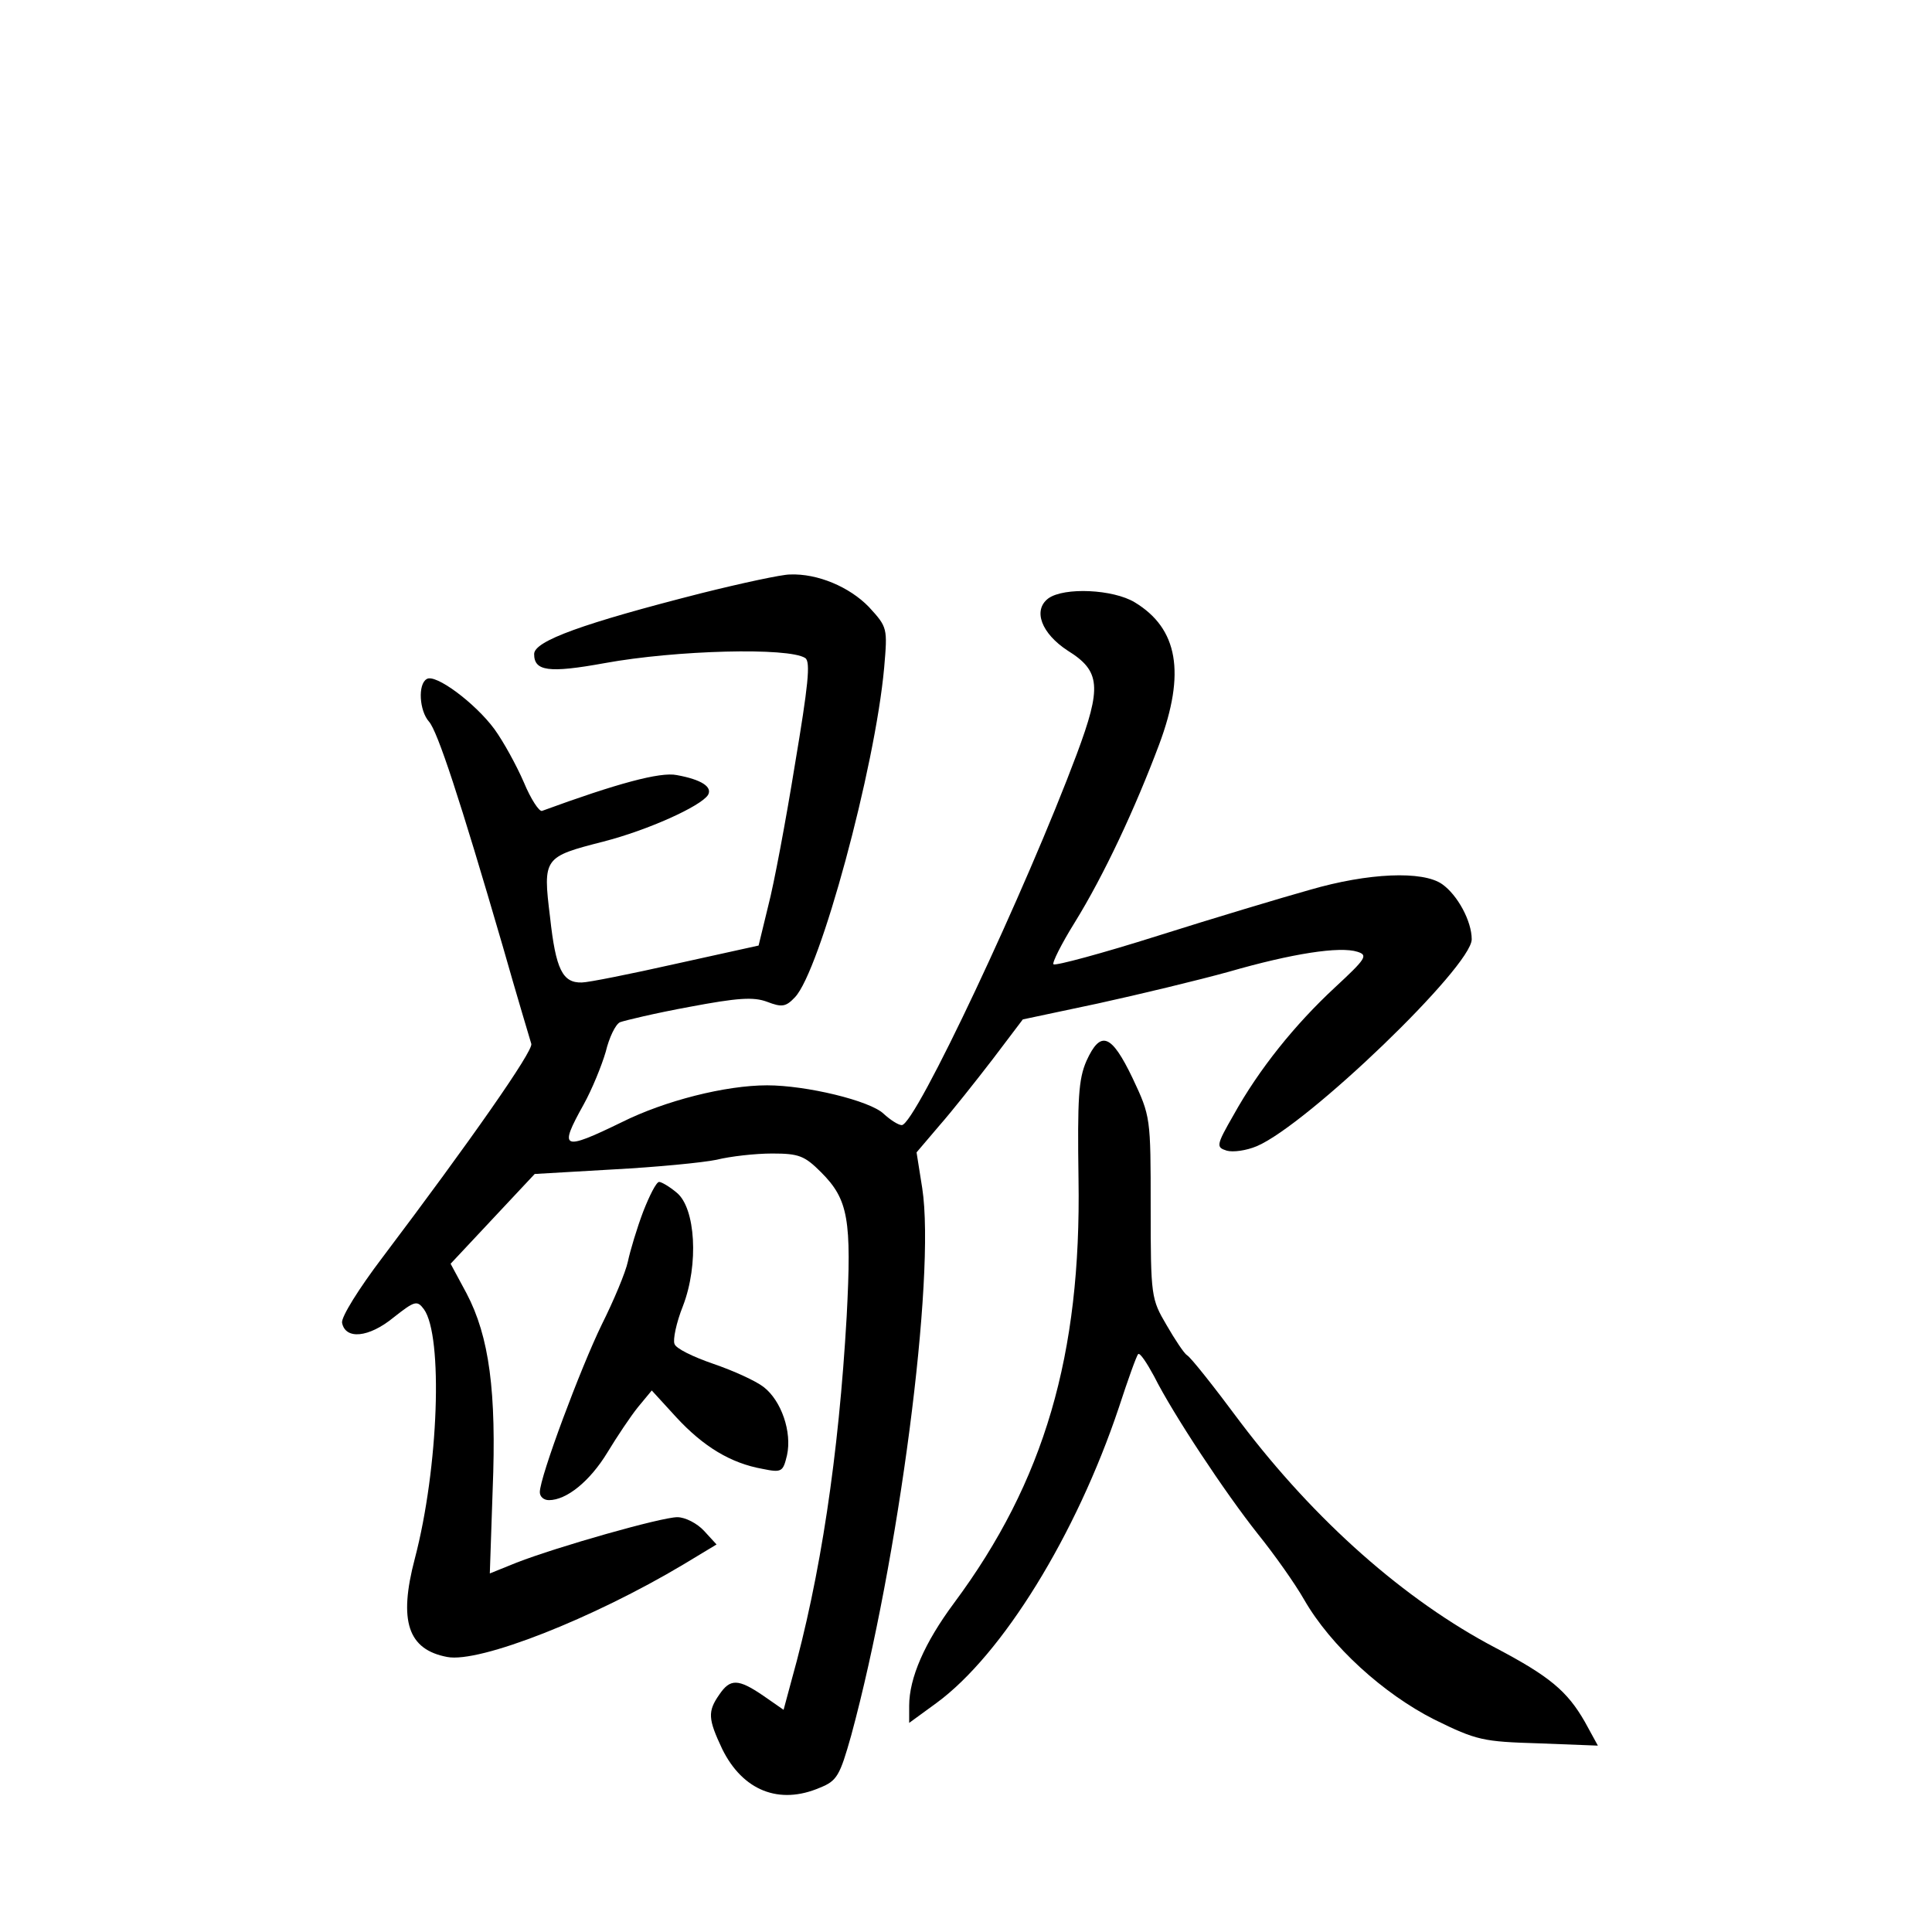<?xml version="1.0" standalone="no"?>
<!DOCTYPE svg PUBLIC "-//W3C//DTD SVG 20010904//EN"
 "http://www.w3.org/TR/2001/REC-SVG-20010904/DTD/svg10.dtd">
<svg version="1.0" xmlns="http://www.w3.org/2000/svg"
 width="340pt" height="340pt" viewBox="0 0 340 340"
 preserveAspectRatio="xMidYMid meet">
<g transform="translate(0,340) scale(0.1,-0.1)"
fill="#000000" stroke="none">
<path d="M1234 2356 c-208 -53 -294 -84 -294 -107 0 -30 25 -34 124 -16 126
23 324 28 353 9 10 -6 5 -50 -18 -187 -16 -99 -37 -211 -47 -249 l-17 -70
-145 -32 c-80 -18 -155 -33 -166 -33 -34 -1 -46 23 -56 115 -13 105 -11 106
94 133 78 20 171 62 184 82 8 14 -11 27 -55 35 -29 6 -106 -15 -237 -63 -5 -2
-20 21 -32 50 -13 30 -36 72 -52 94 -34 46 -104 98 -119 88 -16 -9 -13 -56 4
-75 15 -17 54 -135 130 -396 25 -88 48 -164 50 -171 4 -12 -108 -172 -262
-376 -41 -54 -73 -105 -71 -115 6 -30 47 -26 90 9 38 30 42 31 54 15 34 -47
26 -279 -16 -439 -29 -110 -12 -160 57 -173 57 -11 257 68 416 163 l58 35 -22
24 c-12 13 -33 24 -47 24 -28 0 -211 -52 -283 -80 l-47 -19 5 147 c7 173 -6
270 -46 346 l-28 52 74 79 74 79 138 8 c76 4 158 12 182 17 24 6 68 11 98 11
47 0 57 -4 86 -33 48 -48 54 -83 45 -254 -14 -244 -46 -458 -97 -640 l-14 -52
-36 25 c-44 30 -58 30 -77 2 -21 -30 -20 -43 5 -96 36 -73 100 -99 172 -68 30
12 35 21 55 92 83 306 149 807 125 963 l-10 63 40 47 c22 25 64 78 94 117 l53
70 132 28 c73 16 177 41 231 56 111 32 195 45 226 35 19 -6 15 -12 -40 -63
-70 -65 -133 -143 -178 -224 -31 -54 -31 -57 -12 -63 11 -3 34 0 53 8 89 38
378 316 378 364 0 32 -25 78 -52 97 -34 24 -130 20 -233 -10 -50 -14 -170 -50
-268 -81 -98 -31 -180 -53 -183 -50 -3 2 14 36 37 73 52 84 107 202 149 314
47 126 33 204 -43 250 -38 23 -124 27 -152 7 -28 -21 -12 -62 34 -92 58 -36
60 -64 16 -182 -89 -238 -284 -653 -308 -653 -6 0 -20 9 -32 20 -24 23 -136
50 -205 50 -73 0 -180 -27 -256 -65 -105 -51 -111 -48 -67 31 15 27 32 69 39
93 6 25 17 48 25 52 8 3 62 16 122 27 85 16 113 18 137 9 26 -10 33 -9 49 8
44 46 141 403 157 580 6 70 6 71 -27 107 -34 35 -90 59 -139 57 -14 0 -84 -15
-156 -33z"/>
<path d="M1912 1533 c-14 -32 -16 -66 -14 -208 5 -309 -60 -532 -219 -746 -52
-70 -79 -132 -79 -181 l0 -30 48 35 c116 85 246 296 321 520 16 49 31 91 34
94 3 3 15 -15 28 -39 33 -66 125 -205 183 -278 29 -36 65 -87 81 -115 47 -82
140 -166 229 -211 75 -37 86 -39 184 -42 l104 -4 -23 42 c-31 54 -62 80 -157
130 -160 84 -318 224 -449 397 -46 62 -88 115 -94 118 -5 3 -21 27 -36 53 -27
46 -28 50 -28 207 0 159 0 160 -32 228 -37 77 -56 85 -81 30z"/>
<path d="M1132 1268 c-11 -29 -23 -69 -27 -88 -4 -19 -25 -69 -46 -111 -37
-76 -109 -268 -109 -295 0 -8 7 -14 16 -14 31 0 72 33 103 84 17 28 41 64 54
80 l24 29 43 -47 c48 -52 96 -81 152 -91 34 -7 36 -5 43 24 9 41 -10 96 -41
120 -14 11 -54 29 -89 41 -35 12 -66 27 -68 35 -3 7 3 37 15 67 28 73 22 172
-11 199 -13 11 -27 19 -31 19 -5 0 -17 -24 -28 -52z"/>
</g>
</svg>
